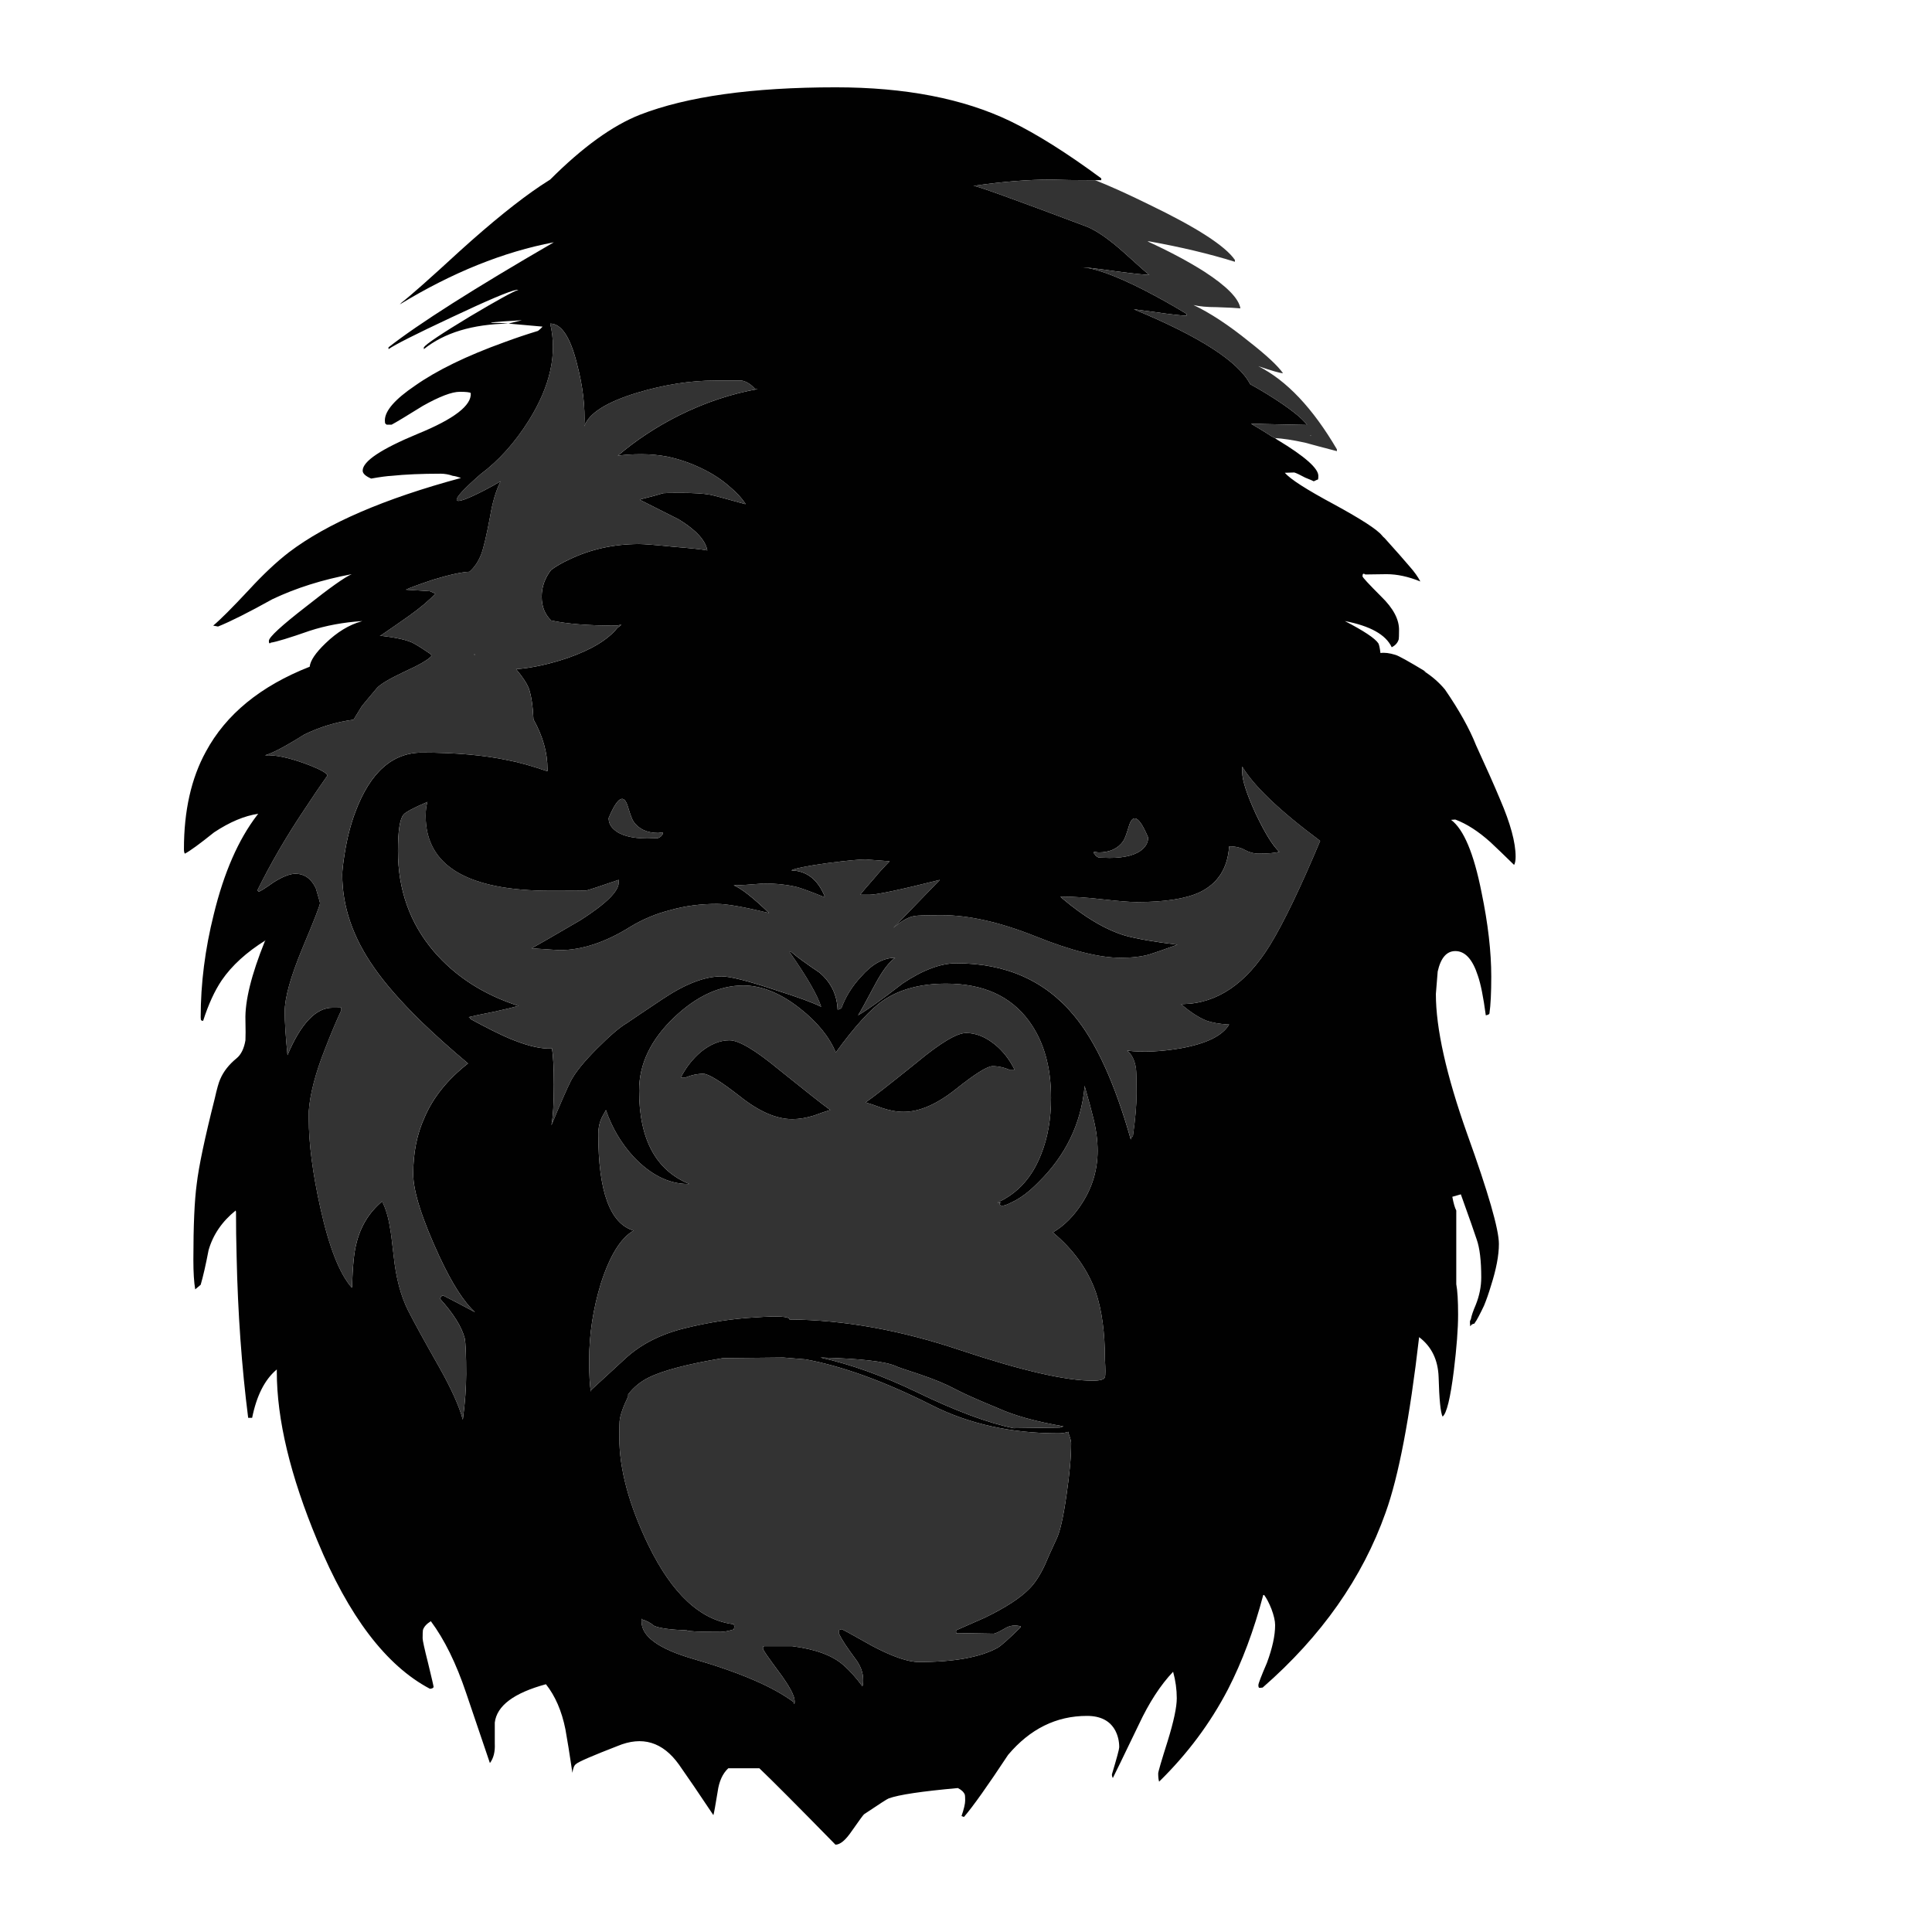 <?xml version="1.0" encoding="utf-8"?>
<!-- Generator: Adobe Illustrator 16.0.0, SVG Export Plug-In . SVG Version: 6.00 Build 0)  -->
<!DOCTYPE svg PUBLIC "-//W3C//DTD SVG 1.1//EN" "http://www.w3.org/Graphics/SVG/1.1/DTD/svg11.dtd">
<svg version="1.1" id="Layer_1" xmlns="http://www.w3.org/2000/svg" xmlns:xlink="http://www.w3.org/1999/xlink" x="0px" y="0px"
	 width="300px" height="300px" viewBox="0 0 300 300" enable-background="new 0 0 300 300" xml:space="preserve">
<g>
	<path fill-rule="evenodd" clip-rule="evenodd" fill="#010101" d="M197.951,68.022c0.127,0.095,0.27,0.189,0.426,0.284
		c4.225,2.553,6.334,4.413,6.334,5.579c0,0.284-0.016,0.473-0.045,0.568c-0.063,0-0.283,0.094-0.664,0.283
		c-0.094-0.063-0.535-0.252-1.322-0.567c-0.82-0.441-1.387-0.709-1.703-0.804l-1.465,0.047c0.82,0.978,3.373,2.616,7.66,4.917
		c4.221,2.301,6.697,3.908,7.422,4.822c0.127,0.158,0.268,0.299,0.426,0.426c1.732,1.922,3.025,3.388,3.877,4.397
		c0.725,0.819,1.275,1.59,1.654,2.316c-1.859-0.757-3.609-1.133-5.248-1.133l-3.309,0.046c-0.285-0.219-0.426-0.125-0.426,0.283
		c0,0.159,0.959,1.198,2.883,3.122c1.924,1.86,2.852,3.64,2.789,5.342c0,0.692-0.016,1.135-0.047,1.323
		c-0.158,0.536-0.52,0.947-1.088,1.23c-0.914-1.955-3.342-3.31-7.279-4.067c2.93,1.514,4.664,2.664,5.199,3.451
		c0.127,0.221,0.236,0.726,0.332,1.513c0.629-0.095,1.402,0,2.316,0.285c0.473,0.125,2.064,1.008,4.773,2.647l-0.377-0.143
		c1.291,0.819,2.396,1.781,3.309,2.884c2.207,3.214,3.814,6.098,4.822,8.651c1.639,3.562,2.885,6.368,3.736,8.416
		c1.605,3.718,2.41,6.682,2.41,8.888c0,0.568-0.078,0.993-0.236,1.277c-1.48-1.451-2.711-2.633-3.688-3.546
		c-1.861-1.67-3.672-2.837-5.438-3.499l-0.662,0.047c1.955,1.449,3.531,5.2,4.729,11.252c1.008,4.853,1.512,9.218,1.512,13.095
		c0,2.489-0.094,4.396-0.283,5.72c-0.031,0.127-0.221,0.221-0.566,0.284c-0.379-2.837-0.789-4.886-1.23-6.146
		c-0.818-2.553-1.984-3.83-3.498-3.83c-1.355,0-2.268,1.057-2.742,3.168c-0.188,2.238-0.283,3.403-0.283,3.498
		c0,5.358,1.623,12.607,4.869,21.749c3.279,9.107,4.918,14.797,4.918,17.065c0,1.765-0.41,3.924-1.229,6.478
		c-0.348,1.166-0.709,2.206-1.09,3.119c-0.283,0.6-0.566,1.167-0.85,1.703c-0.189,0.378-0.408,0.739-0.662,1.087
		c-0.158,0-0.252,0.032-0.285,0.094c-0.094,0.032-0.172,0.08-0.234,0.143c0,0.095-0.016,0.143-0.049,0.143
		c-0.063,0-0.094-0.158-0.094-0.474c0-0.032,0-0.079,0-0.141c0-0.032,0-0.08,0-0.143c0-0.032,0.049-0.143,0.143-0.331
		c0.094-0.536,0.348-1.277,0.756-2.223c0.566-1.418,0.852-2.835,0.852-4.254c0-2.616-0.238-4.587-0.709-5.91
		c-0.316-0.978-1.135-3.31-2.459-6.998l-1.324,0.38c0.189,1.008,0.395,1.718,0.615,2.128v11.439
		c0.189,1.008,0.283,2.586,0.283,4.729c0,2.206-0.221,5.105-0.662,8.699c-0.535,4.286-1.119,6.665-1.748,7.14
		c-0.316-0.632-0.52-2.681-0.615-6.147c-0.094-2.679-1.104-4.742-3.027-6.194c-1.447,12.545-3.182,21.623-5.199,27.232
		c-3.592,10.149-9.959,19.21-19.098,27.184c-0.285,0.032-0.443,0.048-0.475,0.048c-0.127,0-0.189-0.143-0.189-0.425
		c0-0.254,0.443-1.402,1.324-3.452c0.852-2.301,1.277-4.254,1.277-5.862c0-0.661-0.191-1.496-0.568-2.504
		c-0.377-0.947-0.758-1.673-1.135-2.176h-0.143c-1.449,5.484-3.277,10.369-5.482,14.656c-2.742,5.264-6.305,10.038-10.686,14.324
		c-0.094-0.284-0.143-0.71-0.143-1.276c0-0.253,0.49-1.924,1.467-5.012c0.945-3.058,1.418-5.279,1.418-6.665
		c0-1.357-0.189-2.727-0.568-4.113c-1.953,2.047-3.734,4.79-5.342,8.226c-2.52,5.233-3.861,7.989-4.018,8.273
		c-0.094-0.157-0.143-0.346-0.143-0.566c0.758-2.521,1.135-3.925,1.135-4.208c0-0.946-0.205-1.813-0.615-2.601
		c-0.818-1.513-2.285-2.269-4.396-2.269c-4.758,0-8.84,2.016-12.244,6.05c-3.184,4.822-5.469,8.038-6.856,9.645l-0.377-0.141
		c0.377-1.104,0.566-1.907,0.566-2.411c0-0.474-0.015-0.772-0.047-0.899c-0.158-0.409-0.52-0.757-1.088-1.039
		c-5.609,0.503-9.187,1.039-10.731,1.605c-0.158,0.034-1.434,0.853-3.83,2.46c-0.125,0.096-0.771,0.978-1.938,2.647
		c-0.945,1.388-1.781,2.08-2.506,2.08c-5.862-5.988-9.802-9.943-11.819-11.866h-4.822c-0.882,0.82-1.434,2.032-1.654,3.641
		c-0.348,2.143-0.567,3.356-0.661,3.64c-2.207-3.311-3.987-5.925-5.343-7.848c-2.521-3.529-5.705-4.491-9.55-2.884
		c-3.909,1.513-6.052,2.442-6.43,2.789c-0.285,0.189-0.473,0.646-0.568,1.371c-0.441-2.963-0.803-5.216-1.086-6.76
		c-0.568-2.837-1.576-5.17-3.026-6.997c-4.98,1.354-7.627,3.341-7.942,5.955c0,0.064,0,1.152,0,3.263
		c0.063,1.261-0.19,2.271-0.757,3.025c-0.093-0.251-1.323-3.875-3.687-10.872c-1.544-4.602-3.373-8.321-5.484-11.158
		c-0.663,0.411-1.072,0.867-1.23,1.371c-0.03,0.19-0.047,0.614-0.047,1.276c0,0.346,0.285,1.639,0.852,3.877
		c0.567,2.333,0.851,3.562,0.851,3.687c-0.031,0.159-0.221,0.253-0.567,0.285c-6.808-3.594-12.639-11.268-17.492-23.024
		c-4.192-10.055-6.288-18.8-6.288-26.237v-0.38c-0.002,0.063-0.018,0.095-0.047,0.095c-1.829,1.544-3.089,4.034-3.782,7.469h-0.616
		c-1.008-7.91-1.607-16.262-1.795-25.057c-0.064-2.301-0.095-4.602-0.095-6.902l-0.048-0.234c-2.112,1.7-3.514,3.75-4.208,6.146
		c-0.441,2.301-0.85,4.096-1.23,5.389l-0.85,0.709c-0.188-1.103-0.284-2.631-0.284-4.584c0-5.297,0.173-9.22,0.52-11.773
		c0.315-2.71,1.245-7.123,2.79-13.237c0.347-1.544,0.631-2.554,0.852-3.025c0.504-1.198,1.355-2.285,2.553-3.263
		c0.692-0.567,1.149-1.497,1.37-2.789c0.032-0.662,0.032-1.702,0-3.121c-0.094-2.962,0.915-7.06,3.027-12.291l0.141-0.143
		c-2.993,1.86-5.278,3.94-6.854,6.241c-1.103,1.639-2.065,3.734-2.883,6.288c-0.19,0-0.285-0.031-0.285-0.096
		c-0.063,0-0.095-0.156-0.095-0.472c0-5.232,0.678-10.56,2.034-15.979c1.575-6.461,3.814-11.583,6.712-15.365l0.189-0.237
		c-2.143,0.315-4.428,1.277-6.854,2.884c-2.239,1.797-3.751,2.9-4.539,3.309c-0.095-0.126-0.143-0.362-0.143-0.709
		c0-5.956,1.135-10.998,3.404-15.128c3.12-5.799,8.494-10.195,16.122-13.19c0.095-0.945,0.913-2.158,2.458-3.641
		c1.797-1.732,3.655-2.868,5.579-3.404l0.141-0.047c-2.93,0.19-5.657,0.694-8.178,1.514c-3.152,1.103-5.169,1.717-6.052,1.844
		c-0.031,0.063-0.078,0.093-0.143,0.093c-0.093,0.032-0.141-0.093-0.141-0.377c0-0.567,1.954-2.365,5.862-5.39
		c3.531-2.805,5.862-4.46,6.997-4.963c-4.539,0.85-8.636,2.141-12.292,3.875c-3.687,2.049-6.507,3.468-8.463,4.255l-0.755-0.142
		c1.072-0.882,2.932-2.742,5.579-5.579c2.206-2.396,4.271-4.333,6.193-5.814c5.894-4.475,14.798-8.321,26.711-11.535
		c-0.535-0.189-0.96-0.299-1.276-0.331c-0.631-0.22-1.261-0.332-1.89-0.332c-2.964,0-5.5,0.111-7.613,0.332
		c-0.694,0.032-1.75,0.173-3.168,0.425c-0.882-0.378-1.323-0.787-1.323-1.229c0-1.45,2.852-3.356,8.558-5.721
		c5.64-2.301,8.384-4.412,8.226-6.334c-0.188-0.126-0.757-0.19-1.702-0.19c-1.23,0-3.135,0.725-5.721,2.175
		c-2.584,1.608-4.208,2.585-4.869,2.932h-0.757L59.856,65.8c-0.063-0.063-0.095-0.237-0.095-0.52c0-1.481,1.561-3.278,4.681-5.39
		c3.404-2.396,8.038-4.649,13.899-6.76c1.702-0.63,3.435-1.213,5.201-1.75c0.252-0.189,0.488-0.41,0.709-0.662
		c-2.428-0.221-4.192-0.378-5.295-0.473c-5.579,0.094-9.959,1.418-13.143,3.971v-0.284c0.378-0.536,2.757-2.127,7.138-4.774
		c4.287-2.554,6.809-3.94,7.565-4.161h-0.284c-1.104,0.19-4.491,1.624-10.165,4.303c-5.516,2.585-8.762,4.224-9.741,4.917v-0.284
		C64.994,50.278,73.55,44.841,86,37.623c-7.817,1.482-15.791,4.697-23.922,9.645l0.283-0.284c1.355-1.04,4.381-3.718,9.076-8.037
		c4.917-4.444,9.094-7.816,12.528-10.117c0.473-0.315,0.962-0.631,1.467-0.946c5.042-5.042,9.692-8.399,13.947-10.07
		c7.312-2.837,17.444-4.255,30.398-4.255c10.779,0,19.809,1.75,27.088,5.248c4.098,1.986,8.811,4.948,14.137,8.888v0.284
		c-0.348,0-0.662,0-0.945,0c-2.932,0-5.232-0.031-6.902-0.094c-3.498,0-7.424,0.315-11.771,0.946H151.1
		c0.506,0,6.367,2.111,17.588,6.334c1.543,0.599,3.498,1.955,5.861,4.066c2.428,2.206,3.734,3.357,3.926,3.451
		c-0.662,0-2.428-0.189-5.297-0.568c-2.836-0.409-4.615-0.614-5.342-0.614c2.018,0.063,5.264,1.229,9.738,3.498
		c2.334,1.199,4.557,2.443,6.668,3.735v0.283c-0.727,0-2.381-0.188-4.965-0.567c-1.482-0.189-2.553-0.331-3.215-0.426
		c10.211,4.224,16.232,8.101,18.061,11.63c0.912,0.504,1.779,1.008,2.6,1.513c1.732,1.071,3.121,2.017,4.16,2.836
		c0.977,0.757,1.67,1.418,2.08,1.986c-0.031,0-2.238-0.046-6.617-0.142c-0.822-0.031-1.514-0.047-2.082-0.047
		c0.662,0.378,1.498,0.882,2.508,1.513C197.117,67.565,197.51,67.802,197.951,68.022z M203.482,67.691l-0.047-0.094
		c0.031,0,0.078,0,0.141,0C203.576,67.66,203.547,67.691,203.482,67.691z M78.956,50.247c0.662-0.158,1.355-0.332,2.08-0.521
		c-4.947,0.284-6.083,0.426-3.403,0.426C77.821,50.152,78.262,50.183,78.956,50.247z M90.728,66.179
		c0.158-2.995-0.221-6.225-1.135-9.691c-1.039-4.161-2.426-6.241-4.159-6.241c1.133,4.665,0.031,9.676-3.31,15.034
		c-2.175,3.467-4.68,6.256-7.517,8.368c-5.138,4.507-4.917,5.327,0.662,2.458c0.913-0.473,1.732-0.93,2.458-1.371
		c-0.726,1.481-1.261,3.278-1.608,5.39c-0.566,3.025-1.04,5.026-1.418,6.004c-0.441,1.104-1.041,1.986-1.795,2.647
		c-1.262,0.064-3.137,0.473-5.626,1.23c-2.175,0.725-3.593,1.245-4.255,1.559l3.735,0.237c0.158,0.063,0.441,0.188,0.852,0.378
		c-1.04,1.103-2.428,2.269-4.161,3.498c-1.923,1.357-3.357,2.348-4.302,2.979l-0.188,0.047c2.616,0.284,4.396,0.692,5.341,1.229
		c0.631,0.346,1.498,0.899,2.601,1.656l0.095,0.284c-0.538,0.599-1.956,1.418-4.255,2.458c-2.27,1.071-3.673,1.907-4.208,2.504
		c-1.513,1.798-2.3,2.742-2.363,2.837c-0.284,0.473-0.709,1.167-1.277,2.08c-2.647,0.346-5.201,1.12-7.659,2.317
		c-2.962,1.86-4.995,2.932-6.098,3.214c1.513-0.095,3.544,0.315,6.098,1.23c2.396,0.882,3.594,1.529,3.594,1.939
		c-0.945,1.324-2.112,3.041-3.499,5.152c-2.837,4.224-5.295,8.448-7.375,12.67l0.236,0.19c0.283-0.095,1.072-0.6,2.365-1.513
		c1.387-0.852,2.489-1.276,3.309-1.276c1.386,0,2.443,0.74,3.167,2.221c0.441,1.481,0.662,2.254,0.662,2.316
		c0,0.348-0.913,2.696-2.742,7.044c-1.828,4.413-2.742,7.691-2.742,9.834c0,1.576,0.142,3.798,0.426,6.666v0.094
		c2.08-4.917,4.413-7.374,6.997-7.374h1.229c0.095-0.126,0.141,0,0.141,0.379c-0.818,1.765-1.655,3.751-2.505,5.957
		c-1.513,3.813-2.363,7.059-2.553,9.738c0,0.377,0,0.771,0,1.182c0,3.813,0.599,8.415,1.797,13.805
		c1.355,6.114,2.978,10.244,4.869,12.387h0.048c0.095-3.215,0.315-5.468,0.662-6.761c0.631-2.68,1.97-4.885,4.018-6.617
		c0.568,1.133,0.977,2.521,1.229,4.16c0.095,0.377,0.284,1.827,0.567,4.349c0.346,3.341,1.088,6.146,2.223,8.414
		c0.977,1.924,2.569,4.823,4.774,8.7c1.924,3.403,3.168,6.162,3.735,8.273c0.348-2.616,0.521-4.979,0.521-7.092
		c0-2.993-0.08-4.854-0.237-5.579c-0.472-1.765-1.732-3.78-3.782-6.051c0-0.315,0.142-0.505,0.426-0.566
		c1.135,0.566,2.789,1.432,4.964,2.6c-1.734-1.576-3.577-4.46-5.531-8.653c-2.711-5.86-4.065-10.133-4.065-12.811
		c0-3.277,0.582-6.192,1.749-8.748c1.324-3.118,3.577-5.925,6.76-8.414c-2.742-2.301-5.168-4.476-7.281-6.523
		c-3.152-3.09-5.579-5.863-7.281-8.32c-3.309-4.697-4.964-9.519-4.964-14.467c0-0.631,0.127-1.734,0.378-3.31
		c0.378-2.363,0.93-4.508,1.656-6.43c2.299-6.146,5.752-9.218,10.352-9.218c5.2,0,9.646,0.394,13.333,1.181
		c1.671,0.315,3.656,0.868,5.957,1.656l0.19,0.047v-0.333c0-2.552-0.725-5.121-2.175-7.706c-0.095-2.08-0.331-3.672-0.709-4.775
		c-0.315-0.819-0.978-1.827-1.987-3.025c2.46-0.188,5.139-0.772,8.037-1.75c3.688-1.293,6.257-2.852,7.708-4.68
		c0.284-0.19,0.487-0.348,0.613-0.475c-0.094,0.034-0.204,0.049-0.329,0.049c-0.19,0.063-0.363,0.094-0.521,0.094
		c-4.286,0-7.643-0.268-10.069-0.803c-0.978-0.945-1.466-2.175-1.466-3.687c0-1.514,0.489-2.901,1.466-4.162
		c0.756-0.566,1.717-1.118,2.883-1.654c3.31-1.576,6.903-2.364,10.78-2.364c0.787,0,2.569,0.143,5.343,0.426
		c2.74,0.221,4.491,0.41,5.247,0.568c-0.284-1.576-1.765-3.183-4.444-4.822c-0.189-0.095-2.19-1.103-6.003-3.026
		c0.063,0,0.094-0.032,0.094-0.094c1.545-0.378,2.71-0.694,3.498-0.946c0.253-0.032,1.15-0.048,2.694-0.048
		c2.018,0,3.546,0.095,4.587,0.284c0.504,0.094,2.331,0.583,5.483,1.465v-0.094c-0.63-0.915-1.401-1.75-2.316-2.506
		c-1.291-1.166-2.805-2.158-4.538-2.978c-1.702-0.819-3.451-1.418-5.248-1.797c-1.323-0.252-2.664-0.378-4.018-0.378
		c-1.451,0-2.68,0.079-3.688,0.236c2.806-2.395,5.957-4.475,9.455-6.24c4.065-2.018,8.164-3.388,12.293-4.114h-0.426
		c-0.63-0.725-1.324-1.167-2.08-1.323c-0.253,0-1.623,0-4.113,0c-3.845,0-7.88,0.63-12.103,1.891
		C94.195,62.428,91.452,64.161,90.728,66.179z M97.536,125.369c-0.631-2.206-1.639-1.654-3.026,1.655
		c0,0.694,0.269,1.277,0.805,1.75c1.009,0.944,2.741,1.418,5.2,1.418l1.654-0.047c0.221-0.095,0.378-0.19,0.473-0.285
		c0.063-0.095,0.158-0.22,0.284-0.377v-0.237l-0.71,0.095c-1.733,0-3.01-0.583-3.829-1.75
		C98.166,127.277,97.882,126.535,97.536,125.369z M155.166,186.876c0.09-0.09,0.223-0.137,0.402-0.141h-0.402h-0.285
		c3.154-1.419,5.424-3.941,6.809-7.565c1.008-2.521,1.514-5.42,1.514-8.698c0-4.854-1.15-8.841-3.451-11.961
		c-2.836-3.845-7.107-5.769-12.811-5.769c-3.973,0-7.235,0.868-9.788,2.601c-1.985,1.355-4.442,4.05-7.374,8.085
		c-1.008-2.427-2.853-4.697-5.531-6.808c-3.027-2.396-5.973-3.594-8.842-3.594c-3.656,0-7.218,1.64-10.684,4.917
		c-3.657,3.467-5.484,7.264-5.484,11.393c0,7.565,2.6,12.402,7.8,14.515h-0.283c-2.932-0.032-5.704-1.418-8.32-4.16
		c-1.955-2.112-3.404-4.556-4.351-7.328c-0.156,0.315-0.314,0.599-0.472,0.852c-0.474,0.851-0.709,1.813-0.709,2.885
		c0,8.918,1.827,13.913,5.483,14.985c-1.985,1.135-3.672,3.845-5.058,8.132c-1.23,3.972-1.845,7.975-1.845,12.008
		c0,2.333,0.095,3.972,0.284,4.917v-0.283c1.103-1.01,2.884-2.647,5.342-4.917c2.427-2.238,5.547-3.813,9.361-4.729
		c3.719-0.913,7.343-1.465,10.874-1.653c3.497-0.253,5.248-0.143,5.248,0.329c8.446,0.064,17.303,1.656,26.568,4.776
		c9.456,3.151,16.295,4.729,20.518,4.729c1.168,0,1.797-0.189,1.893-0.568c0.094-0.283,0.094-1.197,0-2.742
		c0-4.161-0.475-7.643-1.42-10.448c-1.26-3.53-3.482-6.618-6.666-9.266c1.734-1.009,3.248-2.522,4.539-4.54
		c1.607-2.489,2.41-5.198,2.41-8.131c0-1.607-0.219-3.293-0.66-5.059c-0.254-1.071-0.709-2.758-1.371-5.059v0.283
		c-0.568,5.674-2.947,10.574-7.141,14.704c-1.48,1.513-2.898,2.568-4.254,3.168C155.875,187.334,155.262,187.381,155.166,186.876z
		 M104.155,141.302c-2.27,0.567-4.382,1.449-6.335,2.647c-3.845,2.396-7.501,3.594-10.968,3.594l-4.304-0.285
		c0.758-0.409,3.295-1.875,7.613-4.396c3.939-2.521,5.909-4.46,5.909-5.815v-0.426c-2.741,0.945-4.413,1.497-5.012,1.654
		c-0.346,0.032-2.175,0.048-5.483,0.048c-12.985,0-19.479-3.877-19.479-11.629c0-0.882,0.095-1.608,0.284-2.175
		c-2.143,0.913-3.387,1.575-3.734,1.985c-0.567,0.692-0.851,2.569-0.851,5.626c0,6.02,1.843,11.205,5.53,15.554
		c3.373,3.939,7.771,6.776,13.191,8.51c-0.631,0.189-1.876,0.488-3.736,0.898c-2.08,0.41-3.419,0.694-4.018,0.852
		c0.188,0,0.283,0.095,0.283,0.282c2.491,1.357,4.507,2.365,6.052,3.026c0.221,0.096,0.457,0.19,0.709,0.284
		c2.395,0.944,4.364,1.372,5.91,1.277c0.188,1.165,0.284,3.04,0.284,5.626c0,2.898-0.127,4.995-0.378,6.288
		c1.355-3.278,2.363-5.579,3.025-6.902c0.694-1.325,2.049-2.996,4.065-5.012c2.018-2.02,3.546-3.326,4.586-3.925
		c1.01-0.693,2.885-1.954,5.627-3.782c3.498-2.333,6.539-3.498,9.124-3.498c1.324,0,4.113,0.709,8.368,2.127
		c3.497,1.104,5.862,1.969,7.093,2.6c-0.601-1.859-2.239-4.696-4.917-8.51h0.283c0.818,0.726,2.285,1.798,4.396,3.216
		c1.765,1.513,2.694,3.419,2.789,5.72c0.221,0,0.426-0.095,0.614-0.283c0.663-1.765,1.671-3.373,3.026-4.822
		c1.702-1.954,3.467-2.932,5.294-2.932c-0.945,0.662-1.953,1.985-3.025,3.972c-1.606,3.025-2.521,4.68-2.741,4.964
		c1.418-0.818,3.735-2.475,6.949-4.964c3.12-2.081,5.895-3.12,8.32-3.12c7.692,0,13.774,2.694,18.25,8.084
		c3.402,4.065,6.35,10.495,8.84,19.289c0-0.188,0.109-0.378,0.33-0.568c0.379-2.678,0.568-4.883,0.568-6.617
		c0-2.018-0.031-3.295-0.094-3.829c-0.189-1.293-0.646-2.223-1.371-2.791c2.457,0.285,5.246,0.159,8.367-0.377
		c3.971-0.726,6.461-1.954,7.471-3.688h-0.285c-1.291-0.095-2.348-0.283-3.168-0.566c-1.229-0.473-2.568-1.341-4.018-2.6h0.283
		c5.326-0.095,9.85-3.169,13.568-9.22c2.113-3.468,4.695-8.84,7.752-16.122c-6.27-4.665-10.305-8.511-12.102-11.535v0.851
		c0,1.26,0.693,3.405,2.08,6.429c1.451,3.058,2.68,5.042,3.688,5.958c-0.756,0.187-1.811,0.282-3.166,0.282
		c-0.758,0-1.482-0.188-2.176-0.567c-0.662-0.378-1.48-0.567-2.457-0.567c-0.223,3.404-1.75,5.783-4.588,7.14
		c-2.174,1.008-5.436,1.512-9.785,1.512c-1.01,0-2.773-0.141-5.295-0.426c-2.428-0.283-4.602-0.424-6.523-0.424l0.283,0.282
		c3.467,2.932,6.713,4.855,9.738,5.769c1.828,0.504,4.537,0.977,8.133,1.418c-2.08,0.756-3.531,1.261-4.35,1.513
		c-1.23,0.347-2.711,0.52-4.445,0.52c-3.309,0-7.705-1.103-13.189-3.309c-5.516-2.207-10.385-3.31-14.609-3.31
		c-2.46,0-3.878,0.047-4.255,0.141c-0.883,0.127-1.97,0.741-3.263,1.846l7.234-7.471c-6.146,1.544-9.803,2.316-10.969,2.316h-1.419
		c0.316-0.409,1.058-1.276,2.223-2.6c0.725-0.882,1.513-1.75,2.364-2.601l-3.735-0.283c-1.009,0-2.979,0.19-5.909,0.567
		c-3.185,0.441-5.06,0.821-5.626,1.135c2.395,0.063,4.128,1.418,5.2,4.067h-0.283c-1.797-0.726-3.12-1.214-3.972-1.466
		c-1.546-0.38-3.294-0.568-5.248-0.568c-2.206,0.188-3.75,0.284-4.634,0.284c1.167,0.473,2.995,1.907,5.483,4.303
		c-3.907-0.947-6.602-1.418-8.083-1.418C108.787,140.356,106.391,140.671,104.155,141.302z M106.471,167.303h-0.757
		c0.819-1.574,1.859-2.898,3.12-3.971c1.481-1.197,2.963-1.796,4.443-1.796c1.451,0,4.003,1.513,7.659,4.538
		c4.225,3.403,6.887,5.501,7.991,6.288c-0.663,0.189-1.498,0.474-2.506,0.852c-1.198,0.377-2.333,0.566-3.403,0.566
		c-2.46,0-5.17-1.181-8.133-3.546c-2.994-2.331-4.885-3.498-5.674-3.498C108.298,166.736,107.384,166.926,106.471,167.303z
		 M150.013,160.4c1.512,0,3.01,0.601,4.491,1.799c1.262,1.038,2.285,2.361,3.074,3.97h-0.711c-0.914-0.41-1.826-0.614-2.74-0.614
		c-0.82,0-2.711,1.182-5.674,3.546c-2.963,2.362-5.674,3.545-8.131,3.545c-1.072,0-2.207-0.205-3.405-0.614
		c-1.008-0.378-1.843-0.661-2.505-0.85c1.102-0.757,3.768-2.837,7.99-6.241C146.057,161.914,148.595,160.4,150.013,160.4z
		 M175.258,128.394c-0.346,1.167-0.629,1.907-0.85,2.223c-0.82,1.167-2.098,1.75-3.83,1.75l-0.709-0.095v0.236
		c0.127,0.126,0.221,0.253,0.283,0.378c0.094,0.095,0.252,0.188,0.473,0.282l1.656,0.049c2.457,0,4.191-0.474,5.199-1.418
		c0.535-0.504,0.803-1.087,0.803-1.75C176.898,126.741,175.889,126.188,175.258,128.394z M164.574,221.672
		c0.096-0.031,0.283-0.095,0.566-0.188c-4.254-0.725-7.658-1.671-10.211-2.837c-3.152-1.291-5.405-2.301-6.76-3.025
		c-1.356-0.726-3.151-1.466-5.391-2.223c-2.331-0.757-3.562-1.181-3.688-1.275c-1.639-0.727-5.531-1.168-11.677-1.324
		c4.758,1.071,9.723,2.851,14.893,5.342c6.052,2.932,11.078,4.807,15.08,5.626L164.574,221.672z M166.041,222.901
		c-0.096-0.188-0.143-0.378-0.143-0.568c-0.504,0.159-1.008,0.238-1.512,0.238c-7.408,0-13.997-1.467-19.764-4.398
		c-7.249-3.654-13.757-6.02-19.525-7.091l-3.451-0.283l-9.408,0.095c-5.483,0.913-9.328,1.922-11.535,3.025
		c-1.26,0.63-2.316,1.497-3.167,2.602v0.329c-0.788,1.608-1.229,2.885-1.324,3.831c-0.031,0.377-0.046,1.212-0.046,2.505
		c0,4.947,1.512,10.543,4.537,16.783c3.688,7.563,8.1,11.646,13.237,12.243l0.095,0.38l-0.095,0.425
		c-0.851,0.253-1.527,0.38-2.031,0.38c-3.342,0-5.092-0.081-5.249-0.237c-2.584-0.095-4.286-0.331-5.105-0.71
		c-0.568-0.472-1.198-0.804-1.891-0.993c-0.032-0.252-0.047-0.142-0.047,0.332c0,2.301,2.631,4.223,7.895,5.767
		c7.313,2.112,12.559,4.366,15.743,6.762l0.048,0.236c0.063,0.063,0.094-0.063,0.094-0.379c0-0.852-0.82-2.379-2.459-4.585
		c-1.639-2.207-2.458-3.39-2.458-3.546v-0.427c0.063,0.064,0.111,0.064,0.142,0h4.398c3.654,0.473,6.318,1.466,7.988,2.979
		c0.914,0.787,1.875,1.859,2.884,3.215c0.095-0.032,0.143-0.348,0.143-0.945c0-1.135-0.41-2.238-1.229-3.311
		c-1.292-1.732-2.128-3.01-2.506-3.829v-0.614l0.378-0.143c0.315,0.126,1.922,1.01,4.822,2.647c3.121,1.639,5.516,2.46,7.187,2.46
		c5.484,0,9.565-0.741,12.245-2.223c0.535-0.315,1.717-1.371,3.547-3.166l0.045-0.143c-0.912-0.253-1.748-0.143-2.506,0.329
		c-0.912,0.536-1.496,0.804-1.748,0.804l-5.672-0.095c0,0.064-0.032,0.095-0.096,0.095c-0.031-0.063-0.047-0.235-0.047-0.519
		l4.397-1.938c3.279-1.577,5.627-3.104,7.045-4.587c0.787-0.787,1.561-1.969,2.314-3.546c0.381-0.913,0.979-2.254,1.799-4.019
		c0.566-1.103,1.104-3.434,1.607-6.997c0.473-3.214,0.709-5.86,0.709-7.94C166.324,223.847,166.229,223.437,166.041,222.901z
		 M73.803,101.542c-0.032,0.095-0.08,0.156-0.143,0.188v-0.188C73.723,101.542,73.771,101.542,73.803,101.542z"/>
	<path fill-rule="evenodd" clip-rule="evenodd" fill="#333333" d="M203.482,67.691c0.064,0,0.094-0.032,0.094-0.094
		c-0.063,0-0.109,0-0.141,0L203.482,67.691z M197.951,68.022c-0.441-0.22-0.834-0.457-1.18-0.709
		c-1.01-0.63-1.846-1.134-2.508-1.513c0.568,0,1.26,0.016,2.082,0.047c4.379,0.095,6.586,0.142,6.617,0.142
		c-0.41-0.567-1.104-1.229-2.08-1.986c-1.039-0.819-2.428-1.765-4.16-2.836c-0.82-0.505-1.688-1.009-2.6-1.513
		c-1.828-3.529-7.85-7.406-18.061-11.63c0.662,0.095,1.732,0.237,3.215,0.426c2.584,0.378,4.238,0.567,4.965,0.567v-0.283
		c-2.111-1.292-4.334-2.537-6.668-3.735c-4.475-2.269-7.721-3.435-9.738-3.498c0.727,0,2.506,0.206,5.342,0.614
		c2.869,0.378,4.635,0.568,5.297,0.568c-0.191-0.094-1.498-1.246-3.926-3.451c-2.363-2.112-4.318-3.467-5.861-4.066
		c-11.221-4.223-17.082-6.334-17.588-6.334h0.285c4.348-0.631,8.273-0.946,11.771-0.946c1.67,0.063,3.971,0.094,6.902,0.094
		c2.174,0.852,4.932,2.096,8.273,3.735c7.469,3.593,11.945,6.477,13.426,8.651v0.284c-3.939-1.229-8.367-2.286-13.283-3.168h-0.285
		c3.373,1.544,6.305,3.104,8.793,4.681c3.498,2.269,5.375,4.176,5.627,5.72c-0.566-0.063-1.797-0.125-3.688-0.189
		c-1.48,0-2.68-0.11-3.594-0.331c2.584,1.229,5.438,3.105,8.557,5.626c2.744,2.143,4.525,3.797,5.344,4.964
		c-0.41,0-1.688-0.362-3.83-1.087c4.381,2.206,8.447,6.508,12.197,12.906v0.283c-2.176-0.566-3.83-1.008-4.965-1.323
		C200.74,68.322,199.18,68.086,197.951,68.022z M90.728,66.179c0.725-2.018,3.467-3.75,8.227-5.201
		c4.223-1.26,8.258-1.891,12.103-1.891c2.49,0,3.86,0,4.113,0c0.756,0.157,1.45,0.599,2.08,1.323h0.426
		c-4.129,0.726-8.228,2.096-12.293,4.114c-3.498,1.765-6.649,3.845-9.455,6.24c1.009-0.157,2.237-0.236,3.688-0.236
		c1.354,0,2.694,0.125,4.018,0.378c1.797,0.378,3.546,0.978,5.248,1.797c1.733,0.82,3.247,1.812,4.538,2.978
		c0.915,0.756,1.687,1.591,2.316,2.506v0.094c-3.152-0.882-4.979-1.371-5.483-1.465c-1.041-0.189-2.569-0.284-4.587-0.284
		c-1.544,0-2.441,0.016-2.694,0.048c-0.788,0.252-1.953,0.567-3.498,0.946c0,0.063-0.031,0.094-0.094,0.094
		c3.813,1.923,5.813,2.931,6.003,3.026c2.68,1.639,4.16,3.246,4.444,4.822c-0.756-0.158-2.507-0.347-5.247-0.568
		c-2.773-0.283-4.556-0.426-5.343-0.426c-3.877,0-7.47,0.788-10.78,2.364c-1.166,0.536-2.126,1.088-2.883,1.654
		c-0.978,1.261-1.466,2.648-1.466,4.162c0,1.512,0.489,2.742,1.466,3.687c2.426,0.535,5.784,0.803,10.069,0.803
		c0.158,0,0.331-0.031,0.521-0.094c0.125,0,0.235-0.015,0.329-0.049c-0.126,0.127-0.329,0.285-0.613,0.475
		c-1.45,1.828-4.019,3.387-7.708,4.68c-2.898,0.978-5.577,1.561-8.037,1.75c1.009,1.198,1.671,2.206,1.987,3.025
		c0.378,1.103,0.614,2.695,0.709,4.775c1.451,2.585,2.175,5.154,2.175,7.706v0.333l-0.19-0.047c-2.301-0.788-4.286-1.34-5.957-1.656
		c-3.687-0.788-8.132-1.181-13.333-1.181c-4.6,0-8.053,3.073-10.352,9.218c-0.726,1.922-1.277,4.067-1.656,6.43
		c-0.251,1.576-0.378,2.679-0.378,3.31c0,4.948,1.656,9.77,4.964,14.467c1.702,2.457,4.128,5.23,7.281,8.32
		c2.112,2.048,4.539,4.223,7.281,6.523c-3.183,2.489-5.437,5.296-6.76,8.414c-1.167,2.556-1.749,5.471-1.749,8.748
		c0,2.678,1.354,6.95,4.065,12.811c1.955,4.193,3.797,7.077,5.531,8.653c-2.175-1.168-3.83-2.033-4.964-2.6
		c-0.284,0.062-0.426,0.251-0.426,0.566c2.049,2.271,3.31,4.286,3.782,6.051c0.158,0.726,0.237,2.586,0.237,5.579
		c0,2.112-0.173,4.476-0.521,7.092c-0.567-2.111-1.811-4.87-3.735-8.273c-2.206-3.877-3.797-6.776-4.774-8.7
		c-1.135-2.269-1.876-5.073-2.223-8.414c-0.283-2.521-0.472-3.972-0.567-4.349c-0.252-1.64-0.662-3.027-1.229-4.16
		c-2.048,1.732-3.387,3.938-4.018,6.617c-0.346,1.293-0.567,3.546-0.662,6.761h-0.048c-1.892-2.143-3.514-6.272-4.869-12.387
		c-1.198-5.39-1.797-9.991-1.797-13.805c0-0.41,0-0.805,0-1.182c0.19-2.68,1.04-5.926,2.553-9.738
		c0.85-2.206,1.687-4.192,2.505-5.957c0-0.379-0.046-0.505-0.141-0.379H51.63c-2.584,0-4.917,2.457-6.997,7.374v-0.094
		c-0.284-2.868-0.426-5.09-0.426-6.666c0-2.143,0.914-5.421,2.742-9.834c1.829-4.349,2.742-6.697,2.742-7.044
		c0-0.062-0.22-0.835-0.662-2.316c-0.725-1.481-1.781-2.221-3.167-2.221c-0.82,0-1.922,0.424-3.309,1.276
		c-1.292,0.913-2.082,1.418-2.365,1.513l-0.236-0.19c2.08-4.223,4.539-8.446,7.375-12.67c1.386-2.111,2.553-3.828,3.499-5.152
		c0-0.41-1.198-1.057-3.594-1.939c-2.553-0.915-4.584-1.325-6.098-1.23c1.103-0.282,3.135-1.354,6.098-3.214
		c2.458-1.198,5.012-1.971,7.659-2.317c0.568-0.913,0.994-1.607,1.277-2.08c0.063-0.095,0.85-1.039,2.363-2.837
		c0.535-0.598,1.938-1.434,4.208-2.504c2.299-1.04,3.718-1.86,4.255-2.458l-0.095-0.284c-1.103-0.756-1.97-1.31-2.601-1.656
		c-0.945-0.536-2.725-0.945-5.341-1.229l0.188-0.047c0.945-0.631,2.379-1.622,4.302-2.979c1.733-1.229,3.121-2.395,4.161-3.498
		c-0.411-0.19-0.694-0.315-0.852-0.378l-3.735-0.237c0.662-0.314,2.081-0.834,4.255-1.559c2.489-0.757,4.364-1.166,5.626-1.23
		c0.755-0.661,1.354-1.543,1.795-2.647c0.378-0.978,0.852-2.979,1.418-6.004c0.348-2.112,0.882-3.908,1.608-5.39
		c-0.726,0.441-1.545,0.898-2.458,1.371c-5.579,2.868-5.799,2.049-0.662-2.458c2.837-2.112,5.341-4.901,7.517-8.368
		c3.341-5.358,4.443-10.369,3.31-15.034c1.732,0,3.12,2.08,4.159,6.241C90.507,59.954,90.885,63.184,90.728,66.179z M97.536,125.369
		c0.347,1.166,0.63,1.909,0.851,2.223c0.819,1.166,2.096,1.75,3.829,1.75l0.71-0.095v0.237c-0.126,0.157-0.221,0.282-0.284,0.377
		c-0.095,0.095-0.252,0.19-0.473,0.285l-1.654,0.047c-2.459,0-4.191-0.475-5.2-1.418c-0.536-0.473-0.805-1.057-0.805-1.75
		C95.897,123.714,96.905,123.163,97.536,125.369z M104.155,141.302c2.236-0.631,4.632-0.946,7.186-0.946
		c1.481,0,4.176,0.472,8.083,1.418c-2.488-2.396-4.316-3.83-5.483-4.303c0.884,0,2.428-0.095,4.634-0.284
		c1.954,0,3.702,0.188,5.248,0.568c0.852,0.251,2.175,0.74,3.972,1.466h0.283c-1.072-2.648-2.806-4.004-5.2-4.067
		c0.566-0.314,2.441-0.694,5.626-1.135c2.931-0.377,4.9-0.567,5.909-0.567l3.735,0.283c-0.852,0.851-1.64,1.719-2.364,2.601
		c-1.165,1.323-1.906,2.19-2.223,2.6h1.419c1.166,0,4.822-0.772,10.969-2.316l-7.234,7.471c1.293-1.104,2.38-1.719,3.263-1.846
		c0.377-0.094,1.795-0.141,4.255-0.141c4.224,0,9.093,1.103,14.609,3.31c5.484,2.206,9.881,3.309,13.189,3.309
		c1.734,0,3.215-0.173,4.445-0.52c0.818-0.252,2.27-0.756,4.35-1.513c-3.596-0.441-6.305-0.915-8.133-1.418
		c-3.025-0.913-6.271-2.837-9.738-5.769l-0.283-0.282c1.922,0,4.096,0.141,6.523,0.424c2.521,0.285,4.285,0.426,5.295,0.426
		c4.35,0,7.611-0.504,9.785-1.512c2.838-1.357,4.365-3.736,4.588-7.14c0.977,0,1.795,0.188,2.457,0.567
		c0.693,0.379,1.418,0.567,2.176,0.567c1.355,0,2.41-0.095,3.166-0.282c-1.008-0.916-2.236-2.901-3.688-5.958
		c-1.387-3.024-2.08-5.168-2.08-6.429v-0.851c1.797,3.024,5.832,6.87,12.102,11.535c-3.057,7.282-5.639,12.654-7.752,16.122
		c-3.719,6.051-8.242,9.125-13.568,9.22h-0.283c1.449,1.259,2.789,2.127,4.018,2.6c0.82,0.283,1.877,0.472,3.168,0.566h0.285
		c-1.01,1.734-3.5,2.963-7.471,3.688c-3.121,0.536-5.91,0.662-8.367,0.377c0.725,0.568,1.182,1.498,1.371,2.791
		c0.063,0.534,0.094,1.812,0.094,3.829c0,1.734-0.189,3.939-0.568,6.617c-0.221,0.19-0.33,0.38-0.33,0.568
		c-2.49-8.794-5.438-15.224-8.84-19.289c-4.477-5.39-10.559-8.084-18.25-8.084c-2.426,0-5.2,1.039-8.32,3.12
		c-3.214,2.489-5.531,4.146-6.949,4.964c0.221-0.284,1.135-1.938,2.741-4.964c1.072-1.986,2.08-3.31,3.025-3.972
		c-1.827,0-3.592,0.978-5.294,2.932c-1.355,1.449-2.363,3.058-3.026,4.822c-0.188,0.188-0.394,0.283-0.614,0.283
		c-0.095-2.301-1.024-4.207-2.789-5.72c-2.111-1.418-3.578-2.49-4.396-3.216h-0.283c2.678,3.814,4.316,6.651,4.917,8.51
		c-1.23-0.631-3.596-1.496-7.093-2.6c-4.255-1.418-7.044-2.127-8.368-2.127c-2.585,0-5.626,1.165-9.124,3.498
		c-2.742,1.828-4.617,3.089-5.627,3.782c-1.04,0.599-2.568,1.905-4.586,3.925c-2.016,2.016-3.371,3.687-4.065,5.012
		c-0.662,1.323-1.67,3.624-3.025,6.902c0.251-1.293,0.378-3.39,0.378-6.288c0-2.586-0.095-4.461-0.284-5.626
		c-1.545,0.095-3.515-0.333-5.91-1.277c-0.252-0.094-0.488-0.188-0.709-0.284c-1.545-0.661-3.562-1.669-6.052-3.026
		c0-0.188-0.095-0.282-0.283-0.282c0.599-0.157,1.938-0.441,4.018-0.852c1.859-0.41,3.104-0.709,3.736-0.898
		c-5.421-1.733-9.819-4.57-13.191-8.51c-3.688-4.349-5.53-9.534-5.53-15.554c0-3.057,0.284-4.934,0.851-5.626
		c0.348-0.411,1.591-1.072,3.734-1.985c-0.188,0.567-0.284,1.293-0.284,2.175c0,7.752,6.493,11.629,19.479,11.629
		c3.309,0,5.137-0.016,5.483-0.048c0.599-0.158,2.271-0.709,5.012-1.654v0.426c0,1.354-1.97,3.293-5.909,5.815
		c-4.318,2.521-6.855,3.987-7.613,4.396l4.304,0.285c3.466,0,7.123-1.198,10.968-3.594
		C99.773,142.751,101.885,141.869,104.155,141.302z M155.166,186.876c0.096,0.505,0.709,0.458,1.844-0.141
		c1.355-0.6,2.773-1.655,4.254-3.168c4.193-4.13,6.572-9.03,7.141-14.704v-0.283c0.662,2.301,1.117,3.987,1.371,5.059
		c0.441,1.766,0.66,3.451,0.66,5.059c0,2.933-0.803,5.642-2.41,8.131c-1.291,2.018-2.805,3.531-4.539,4.54
		c3.184,2.647,5.406,5.735,6.666,9.266c0.945,2.806,1.42,6.287,1.42,10.448c0.094,1.545,0.094,2.459,0,2.742
		c-0.096,0.379-0.725,0.568-1.893,0.568c-4.223,0-11.063-1.577-20.518-4.729c-9.266-3.12-18.122-4.712-26.568-4.776
		c0-0.472-1.751-0.582-5.248-0.329c-3.531,0.188-7.155,0.74-10.874,1.653c-3.814,0.915-6.935,2.49-9.361,4.729
		c-2.458,2.27-4.239,3.907-5.342,4.917v0.283c-0.188-0.945-0.284-2.584-0.284-4.917c0-4.033,0.614-8.036,1.845-12.008
		c1.386-4.287,3.072-6.997,5.058-8.132c-3.656-1.072-5.483-6.067-5.483-14.985c0-1.072,0.235-2.034,0.709-2.885
		c0.157-0.253,0.315-0.536,0.472-0.852c0.946,2.772,2.396,5.216,4.351,7.328c2.616,2.742,5.389,4.128,8.32,4.16h0.283
		c-5.2-2.112-7.8-6.949-7.8-14.515c0-4.129,1.827-7.926,5.484-11.393c3.466-3.277,7.027-4.917,10.684-4.917
		c2.869,0,5.814,1.198,8.842,3.594c2.679,2.11,4.523,4.381,5.531,6.808c2.932-4.035,5.389-6.729,7.374-8.085
		c2.553-1.732,5.815-2.601,9.788-2.601c5.704,0,9.975,1.924,12.811,5.769c2.301,3.12,3.451,7.107,3.451,11.961
		c0,3.278-0.506,6.177-1.514,8.698c-1.385,3.624-3.654,6.146-6.809,7.565h0.285V186.876z M106.471,167.303
		c0.913-0.377,1.827-0.566,2.741-0.566c0.789,0,2.68,1.167,5.674,3.498c2.963,2.365,5.673,3.546,8.133,3.546
		c1.07,0,2.205-0.189,3.403-0.566c1.008-0.378,1.843-0.662,2.506-0.852c-1.104-0.787-3.767-2.885-7.991-6.288
		c-3.656-3.025-6.208-4.538-7.659-4.538c-1.48,0-2.962,0.599-4.443,1.796c-1.261,1.072-2.301,2.396-3.12,3.971H106.471z
		 M150.013,160.4c-1.418,0-3.956,1.514-7.611,4.54c-4.223,3.404-6.889,5.484-7.99,6.241c0.662,0.188,1.497,0.472,2.505,0.85
		c1.198,0.409,2.333,0.614,3.405,0.614c2.457,0,5.168-1.183,8.131-3.545c2.963-2.364,4.854-3.546,5.674-3.546
		c0.914,0,1.826,0.204,2.74,0.614h0.711c-0.789-1.608-1.813-2.932-3.074-3.97C153.023,161.001,151.525,160.4,150.013,160.4z
		 M175.258,128.394c0.631-2.206,1.641-1.653,3.025,1.656c0,0.662-0.268,1.246-0.803,1.75c-1.008,0.945-2.742,1.418-5.199,1.418
		l-1.656-0.049c-0.221-0.094-0.379-0.188-0.473-0.282c-0.063-0.125-0.156-0.252-0.283-0.378v-0.236l0.709,0.095
		c1.732,0,3.01-0.583,3.83-1.75C174.629,130.301,174.912,129.562,175.258,128.394z M73.803,101.542c-0.032,0-0.08,0-0.143,0v0.188
		C73.723,101.698,73.771,101.637,73.803,101.542z M166.041,222.901c0.188,0.535,0.283,0.945,0.283,1.23
		c0,2.08-0.236,4.727-0.709,7.94c-0.504,3.563-1.041,5.895-1.607,6.997c-0.82,1.765-1.418,3.105-1.799,4.019
		c-0.754,1.577-1.527,2.759-2.314,3.546c-1.418,1.482-3.766,3.01-7.045,4.587l-4.397,1.938c0,0.283,0.016,0.456,0.047,0.519
		c0.063,0,0.096-0.03,0.096-0.095l5.672,0.095c0.252,0,0.836-0.268,1.748-0.804c0.758-0.472,1.594-0.582,2.506-0.329l-0.045,0.143
		c-1.83,1.795-3.012,2.851-3.547,3.166c-2.68,1.481-6.76,2.223-12.245,2.223c-1.671,0-4.065-0.821-7.187-2.46
		c-2.9-1.638-4.507-2.521-4.822-2.647l-0.378,0.143v0.614c0.378,0.819,1.214,2.097,2.506,3.829c0.819,1.072,1.229,2.176,1.229,3.311
		c0,0.598-0.048,0.913-0.143,0.945c-1.009-1.355-1.97-2.428-2.884-3.215c-1.67-1.514-4.334-2.507-7.988-2.979h-4.398
		c-0.03,0.064-0.078,0.064-0.142,0v0.427c0,0.156,0.819,1.339,2.458,3.546c1.639,2.206,2.459,3.733,2.459,4.585
		c0,0.315-0.031,0.441-0.094,0.379l-0.048-0.236c-3.185-2.396-8.431-4.649-15.743-6.762c-5.264-1.544-7.895-3.466-7.895-5.767
		c0-0.474,0.015-0.584,0.047-0.332c0.692,0.189,1.322,0.521,1.891,0.993c0.819,0.379,2.521,0.615,5.105,0.71
		c0.157,0.156,1.907,0.237,5.249,0.237c0.504,0,1.181-0.127,2.031-0.38l0.095-0.425l-0.095-0.38
		c-5.138-0.597-9.549-4.68-13.237-12.243c-3.025-6.24-4.537-11.836-4.537-16.783c0-1.293,0.015-2.128,0.046-2.505
		c0.095-0.946,0.536-2.223,1.324-3.831v-0.329c0.851-1.104,1.907-1.972,3.167-2.602c2.207-1.104,6.052-2.112,11.535-3.025
		l9.408-0.095l3.451,0.283c5.769,1.071,12.276,3.437,19.525,7.091c5.768,2.932,12.356,4.398,19.764,4.398
		c0.504,0,1.008-0.079,1.512-0.238C165.898,222.523,165.945,222.713,166.041,222.901z M164.574,221.672l-7.188,0.095
		c-4.002-0.819-9.028-2.694-15.08-5.626c-5.17-2.491-10.135-4.271-14.893-5.342c6.146,0.156,10.038,0.598,11.677,1.324
		c0.126,0.095,1.356,0.519,3.688,1.275c2.239,0.757,4.034,1.497,5.391,2.223c1.355,0.725,3.608,1.734,6.76,3.025
		c2.553,1.166,5.957,2.112,10.211,2.837C164.857,221.577,164.67,221.641,164.574,221.672z"/>
</g>
</svg>
